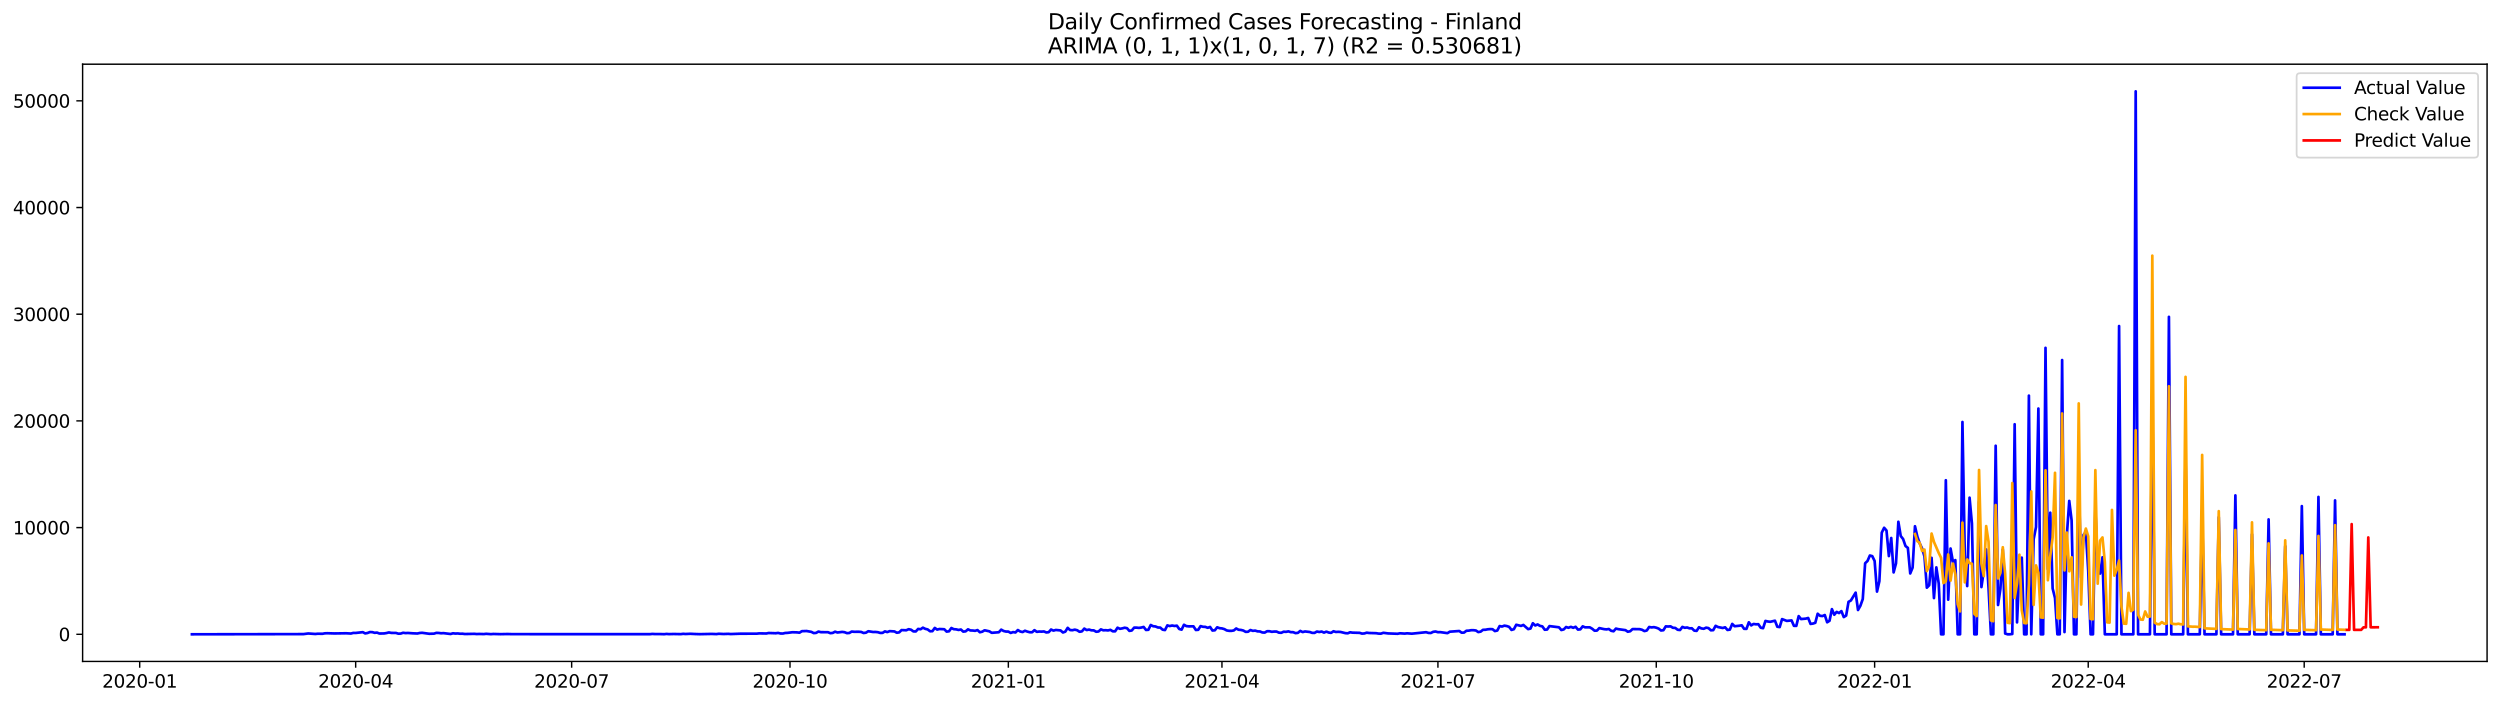 <?xml version="1.0" encoding="utf-8" standalone="no"?>
<!DOCTYPE svg PUBLIC "-//W3C//DTD SVG 1.1//EN"
  "http://www.w3.org/Graphics/SVG/1.1/DTD/svg11.dtd">
<svg xmlns:xlink="http://www.w3.org/1999/xlink" width="1392.412pt" height="392.274pt" viewBox="0 0 1392.412 392.274" xmlns="http://www.w3.org/2000/svg" version="1.1">
 <defs>
  <style type="text/css">*{stroke-linejoin: round; stroke-linecap: butt}</style>
 </defs>
 <g id="figure_1">
  <g id="patch_1">
   <path d="M 0 392.274 
L 1392.412 392.274 
L 1392.412 0 
L 0 0 
z
" style="fill: #ffffff"/>
  </g>
  <g id="axes_1">
   <g id="patch_2">
    <path d="M 46.013 368.396 
L 1385.213 368.396 
L 1385.213 35.755 
L 46.013 35.755 
z
" style="fill: #ffffff"/>
   </g>
   <g id="matplotlib.axis_1">
    <g id="xtick_1">
     <g id="line2d_1">
      <defs>
       <path id="mdef6c8fc03" d="M 0 0 
L 0 3.5 
" style="stroke: #000000; stroke-width: 0.8"/>
      </defs>
      <g>
       <use xlink:href="#mdef6c8fc03" x="77.804" y="368.396" style="stroke: #000000; stroke-width: 0.8"/>
      </g>
     </g>
     <g id="text_1">
      <!-- 2020-01 -->
      <g transform="translate(56.912 382.994)scale(0.1 -0.1)">
       <defs>
        <path id="DejaVuSans-32" d="M 1228 531 
L 3431 531 
L 3431 0 
L 469 0 
L 469 531 
Q 828 903 1448 1529 
Q 2069 2156 2228 2338 
Q 2531 2678 2651 2914 
Q 2772 3150 2772 3378 
Q 2772 3750 2511 3984 
Q 2250 4219 1831 4219 
Q 1534 4219 1204 4116 
Q 875 4013 500 3803 
L 500 4441 
Q 881 4594 1212 4672 
Q 1544 4750 1819 4750 
Q 2544 4750 2975 4387 
Q 3406 4025 3406 3419 
Q 3406 3131 3298 2873 
Q 3191 2616 2906 2266 
Q 2828 2175 2409 1742 
Q 1991 1309 1228 531 
z
" transform="scale(0.016)"/>
        <path id="DejaVuSans-30" d="M 2034 4250 
Q 1547 4250 1301 3770 
Q 1056 3291 1056 2328 
Q 1056 1369 1301 889 
Q 1547 409 2034 409 
Q 2525 409 2770 889 
Q 3016 1369 3016 2328 
Q 3016 3291 2770 3770 
Q 2525 4250 2034 4250 
z
M 2034 4750 
Q 2819 4750 3233 4129 
Q 3647 3509 3647 2328 
Q 3647 1150 3233 529 
Q 2819 -91 2034 -91 
Q 1250 -91 836 529 
Q 422 1150 422 2328 
Q 422 3509 836 4129 
Q 1250 4750 2034 4750 
z
" transform="scale(0.016)"/>
        <path id="DejaVuSans-2d" d="M 313 2009 
L 1997 2009 
L 1997 1497 
L 313 1497 
L 313 2009 
z
" transform="scale(0.016)"/>
        <path id="DejaVuSans-31" d="M 794 531 
L 1825 531 
L 1825 4091 
L 703 3866 
L 703 4441 
L 1819 4666 
L 2450 4666 
L 2450 531 
L 3481 531 
L 3481 0 
L 794 0 
L 794 531 
z
" transform="scale(0.016)"/>
       </defs>
       <use xlink:href="#DejaVuSans-32"/>
       <use xlink:href="#DejaVuSans-30" x="63.623"/>
       <use xlink:href="#DejaVuSans-32" x="127.246"/>
       <use xlink:href="#DejaVuSans-30" x="190.869"/>
       <use xlink:href="#DejaVuSans-2d" x="254.492"/>
       <use xlink:href="#DejaVuSans-30" x="290.576"/>
       <use xlink:href="#DejaVuSans-31" x="354.199"/>
      </g>
     </g>
    </g>
    <g id="xtick_2">
     <g id="line2d_2">
      <g>
       <use xlink:href="#mdef6c8fc03" x="198.095" y="368.396" style="stroke: #000000; stroke-width: 0.8"/>
      </g>
     </g>
     <g id="text_2">
      <!-- 2020-04 -->
      <g transform="translate(177.204 382.994)scale(0.1 -0.1)">
       <defs>
        <path id="DejaVuSans-34" d="M 2419 4116 
L 825 1625 
L 2419 1625 
L 2419 4116 
z
M 2253 4666 
L 3047 4666 
L 3047 1625 
L 3713 1625 
L 3713 1100 
L 3047 1100 
L 3047 0 
L 2419 0 
L 2419 1100 
L 313 1100 
L 313 1709 
L 2253 4666 
z
" transform="scale(0.016)"/>
       </defs>
       <use xlink:href="#DejaVuSans-32"/>
       <use xlink:href="#DejaVuSans-30" x="63.623"/>
       <use xlink:href="#DejaVuSans-32" x="127.246"/>
       <use xlink:href="#DejaVuSans-30" x="190.869"/>
       <use xlink:href="#DejaVuSans-2d" x="254.492"/>
       <use xlink:href="#DejaVuSans-30" x="290.576"/>
       <use xlink:href="#DejaVuSans-34" x="354.199"/>
      </g>
     </g>
    </g>
    <g id="xtick_3">
     <g id="line2d_3">
      <g>
       <use xlink:href="#mdef6c8fc03" x="318.387" y="368.396" style="stroke: #000000; stroke-width: 0.8"/>
      </g>
     </g>
     <g id="text_3">
      <!-- 2020-07 -->
      <g transform="translate(297.495 382.994)scale(0.1 -0.1)">
       <defs>
        <path id="DejaVuSans-37" d="M 525 4666 
L 3525 4666 
L 3525 4397 
L 1831 0 
L 1172 0 
L 2766 4134 
L 525 4134 
L 525 4666 
z
" transform="scale(0.016)"/>
       </defs>
       <use xlink:href="#DejaVuSans-32"/>
       <use xlink:href="#DejaVuSans-30" x="63.623"/>
       <use xlink:href="#DejaVuSans-32" x="127.246"/>
       <use xlink:href="#DejaVuSans-30" x="190.869"/>
       <use xlink:href="#DejaVuSans-2d" x="254.492"/>
       <use xlink:href="#DejaVuSans-30" x="290.576"/>
       <use xlink:href="#DejaVuSans-37" x="354.199"/>
      </g>
     </g>
    </g>
    <g id="xtick_4">
     <g id="line2d_4">
      <g>
       <use xlink:href="#mdef6c8fc03" x="440" y="368.396" style="stroke: #000000; stroke-width: 0.8"/>
      </g>
     </g>
     <g id="text_4">
      <!-- 2020-10 -->
      <g transform="translate(419.108 382.994)scale(0.1 -0.1)">
       <use xlink:href="#DejaVuSans-32"/>
       <use xlink:href="#DejaVuSans-30" x="63.623"/>
       <use xlink:href="#DejaVuSans-32" x="127.246"/>
       <use xlink:href="#DejaVuSans-30" x="190.869"/>
       <use xlink:href="#DejaVuSans-2d" x="254.492"/>
       <use xlink:href="#DejaVuSans-31" x="290.576"/>
       <use xlink:href="#DejaVuSans-30" x="354.199"/>
      </g>
     </g>
    </g>
    <g id="xtick_5">
     <g id="line2d_5">
      <g>
       <use xlink:href="#mdef6c8fc03" x="561.613" y="368.396" style="stroke: #000000; stroke-width: 0.8"/>
      </g>
     </g>
     <g id="text_5">
      <!-- 2021-01 -->
      <g transform="translate(540.722 382.994)scale(0.1 -0.1)">
       <use xlink:href="#DejaVuSans-32"/>
       <use xlink:href="#DejaVuSans-30" x="63.623"/>
       <use xlink:href="#DejaVuSans-32" x="127.246"/>
       <use xlink:href="#DejaVuSans-31" x="190.869"/>
       <use xlink:href="#DejaVuSans-2d" x="254.492"/>
       <use xlink:href="#DejaVuSans-30" x="290.576"/>
       <use xlink:href="#DejaVuSans-31" x="354.199"/>
      </g>
     </g>
    </g>
    <g id="xtick_6">
     <g id="line2d_6">
      <g>
       <use xlink:href="#mdef6c8fc03" x="680.583" y="368.396" style="stroke: #000000; stroke-width: 0.8"/>
      </g>
     </g>
     <g id="text_6">
      <!-- 2021-04 -->
      <g transform="translate(659.691 382.994)scale(0.1 -0.1)">
       <use xlink:href="#DejaVuSans-32"/>
       <use xlink:href="#DejaVuSans-30" x="63.623"/>
       <use xlink:href="#DejaVuSans-32" x="127.246"/>
       <use xlink:href="#DejaVuSans-31" x="190.869"/>
       <use xlink:href="#DejaVuSans-2d" x="254.492"/>
       <use xlink:href="#DejaVuSans-30" x="290.576"/>
       <use xlink:href="#DejaVuSans-34" x="354.199"/>
      </g>
     </g>
    </g>
    <g id="xtick_7">
     <g id="line2d_7">
      <g>
       <use xlink:href="#mdef6c8fc03" x="800.874" y="368.396" style="stroke: #000000; stroke-width: 0.8"/>
      </g>
     </g>
     <g id="text_7">
      <!-- 2021-07 -->
      <g transform="translate(779.983 382.994)scale(0.1 -0.1)">
       <use xlink:href="#DejaVuSans-32"/>
       <use xlink:href="#DejaVuSans-30" x="63.623"/>
       <use xlink:href="#DejaVuSans-32" x="127.246"/>
       <use xlink:href="#DejaVuSans-31" x="190.869"/>
       <use xlink:href="#DejaVuSans-2d" x="254.492"/>
       <use xlink:href="#DejaVuSans-30" x="290.576"/>
       <use xlink:href="#DejaVuSans-37" x="354.199"/>
      </g>
     </g>
    </g>
    <g id="xtick_8">
     <g id="line2d_8">
      <g>
       <use xlink:href="#mdef6c8fc03" x="922.487" y="368.396" style="stroke: #000000; stroke-width: 0.8"/>
      </g>
     </g>
     <g id="text_8">
      <!-- 2021-10 -->
      <g transform="translate(901.596 382.994)scale(0.1 -0.1)">
       <use xlink:href="#DejaVuSans-32"/>
       <use xlink:href="#DejaVuSans-30" x="63.623"/>
       <use xlink:href="#DejaVuSans-32" x="127.246"/>
       <use xlink:href="#DejaVuSans-31" x="190.869"/>
       <use xlink:href="#DejaVuSans-2d" x="254.492"/>
       <use xlink:href="#DejaVuSans-31" x="290.576"/>
       <use xlink:href="#DejaVuSans-30" x="354.199"/>
      </g>
     </g>
    </g>
    <g id="xtick_9">
     <g id="line2d_9">
      <g>
       <use xlink:href="#mdef6c8fc03" x="1044.101" y="368.396" style="stroke: #000000; stroke-width: 0.8"/>
      </g>
     </g>
     <g id="text_9">
      <!-- 2022-01 -->
      <g transform="translate(1023.209 382.994)scale(0.1 -0.1)">
       <use xlink:href="#DejaVuSans-32"/>
       <use xlink:href="#DejaVuSans-30" x="63.623"/>
       <use xlink:href="#DejaVuSans-32" x="127.246"/>
       <use xlink:href="#DejaVuSans-32" x="190.869"/>
       <use xlink:href="#DejaVuSans-2d" x="254.492"/>
       <use xlink:href="#DejaVuSans-30" x="290.576"/>
       <use xlink:href="#DejaVuSans-31" x="354.199"/>
      </g>
     </g>
    </g>
    <g id="xtick_10">
     <g id="line2d_10">
      <g>
       <use xlink:href="#mdef6c8fc03" x="1163.07" y="368.396" style="stroke: #000000; stroke-width: 0.8"/>
      </g>
     </g>
     <g id="text_10">
      <!-- 2022-04 -->
      <g transform="translate(1142.179 382.994)scale(0.1 -0.1)">
       <use xlink:href="#DejaVuSans-32"/>
       <use xlink:href="#DejaVuSans-30" x="63.623"/>
       <use xlink:href="#DejaVuSans-32" x="127.246"/>
       <use xlink:href="#DejaVuSans-32" x="190.869"/>
       <use xlink:href="#DejaVuSans-2d" x="254.492"/>
       <use xlink:href="#DejaVuSans-30" x="290.576"/>
       <use xlink:href="#DejaVuSans-34" x="354.199"/>
      </g>
     </g>
    </g>
    <g id="xtick_11">
     <g id="line2d_11">
      <g>
       <use xlink:href="#mdef6c8fc03" x="1283.361" y="368.396" style="stroke: #000000; stroke-width: 0.8"/>
      </g>
     </g>
     <g id="text_11">
      <!-- 2022-07 -->
      <g transform="translate(1262.47 382.994)scale(0.1 -0.1)">
       <use xlink:href="#DejaVuSans-32"/>
       <use xlink:href="#DejaVuSans-30" x="63.623"/>
       <use xlink:href="#DejaVuSans-32" x="127.246"/>
       <use xlink:href="#DejaVuSans-32" x="190.869"/>
       <use xlink:href="#DejaVuSans-2d" x="254.492"/>
       <use xlink:href="#DejaVuSans-30" x="290.576"/>
       <use xlink:href="#DejaVuSans-37" x="354.199"/>
      </g>
     </g>
    </g>
   </g>
   <g id="matplotlib.axis_2">
    <g id="ytick_1">
     <g id="line2d_12">
      <defs>
       <path id="md11fef0bc2" d="M 0 0 
L -3.5 0 
" style="stroke: #000000; stroke-width: 0.8"/>
      </defs>
      <g>
       <use xlink:href="#md11fef0bc2" x="46.013" y="353.276" style="stroke: #000000; stroke-width: 0.8"/>
      </g>
     </g>
     <g id="text_12">
      <!-- 0 -->
      <g transform="translate(32.65 357.075)scale(0.1 -0.1)">
       <use xlink:href="#DejaVuSans-30"/>
      </g>
     </g>
    </g>
    <g id="ytick_2">
     <g id="line2d_13">
      <g>
       <use xlink:href="#md11fef0bc2" x="46.013" y="293.852" style="stroke: #000000; stroke-width: 0.8"/>
      </g>
     </g>
     <g id="text_13">
      <!-- 10000 -->
      <g transform="translate(7.2 297.651)scale(0.1 -0.1)">
       <use xlink:href="#DejaVuSans-31"/>
       <use xlink:href="#DejaVuSans-30" x="63.623"/>
       <use xlink:href="#DejaVuSans-30" x="127.246"/>
       <use xlink:href="#DejaVuSans-30" x="190.869"/>
       <use xlink:href="#DejaVuSans-30" x="254.492"/>
      </g>
     </g>
    </g>
    <g id="ytick_3">
     <g id="line2d_14">
      <g>
       <use xlink:href="#md11fef0bc2" x="46.013" y="234.429" style="stroke: #000000; stroke-width: 0.8"/>
      </g>
     </g>
     <g id="text_14">
      <!-- 20000 -->
      <g transform="translate(7.2 238.228)scale(0.1 -0.1)">
       <use xlink:href="#DejaVuSans-32"/>
       <use xlink:href="#DejaVuSans-30" x="63.623"/>
       <use xlink:href="#DejaVuSans-30" x="127.246"/>
       <use xlink:href="#DejaVuSans-30" x="190.869"/>
       <use xlink:href="#DejaVuSans-30" x="254.492"/>
      </g>
     </g>
    </g>
    <g id="ytick_4">
     <g id="line2d_15">
      <g>
       <use xlink:href="#md11fef0bc2" x="46.013" y="175.005" style="stroke: #000000; stroke-width: 0.8"/>
      </g>
     </g>
     <g id="text_15">
      <!-- 30000 -->
      <g transform="translate(7.2 178.804)scale(0.1 -0.1)">
       <defs>
        <path id="DejaVuSans-33" d="M 2597 2516 
Q 3050 2419 3304 2112 
Q 3559 1806 3559 1356 
Q 3559 666 3084 287 
Q 2609 -91 1734 -91 
Q 1441 -91 1130 -33 
Q 819 25 488 141 
L 488 750 
Q 750 597 1062 519 
Q 1375 441 1716 441 
Q 2309 441 2620 675 
Q 2931 909 2931 1356 
Q 2931 1769 2642 2001 
Q 2353 2234 1838 2234 
L 1294 2234 
L 1294 2753 
L 1863 2753 
Q 2328 2753 2575 2939 
Q 2822 3125 2822 3475 
Q 2822 3834 2567 4026 
Q 2313 4219 1838 4219 
Q 1578 4219 1281 4162 
Q 984 4106 628 3988 
L 628 4550 
Q 988 4650 1302 4700 
Q 1616 4750 1894 4750 
Q 2613 4750 3031 4423 
Q 3450 4097 3450 3541 
Q 3450 3153 3228 2886 
Q 3006 2619 2597 2516 
z
" transform="scale(0.016)"/>
       </defs>
       <use xlink:href="#DejaVuSans-33"/>
       <use xlink:href="#DejaVuSans-30" x="63.623"/>
       <use xlink:href="#DejaVuSans-30" x="127.246"/>
       <use xlink:href="#DejaVuSans-30" x="190.869"/>
       <use xlink:href="#DejaVuSans-30" x="254.492"/>
      </g>
     </g>
    </g>
    <g id="ytick_5">
     <g id="line2d_16">
      <g>
       <use xlink:href="#md11fef0bc2" x="46.013" y="115.582" style="stroke: #000000; stroke-width: 0.8"/>
      </g>
     </g>
     <g id="text_16">
      <!-- 40000 -->
      <g transform="translate(7.2 119.381)scale(0.1 -0.1)">
       <use xlink:href="#DejaVuSans-34"/>
       <use xlink:href="#DejaVuSans-30" x="63.623"/>
       <use xlink:href="#DejaVuSans-30" x="127.246"/>
       <use xlink:href="#DejaVuSans-30" x="190.869"/>
       <use xlink:href="#DejaVuSans-30" x="254.492"/>
      </g>
     </g>
    </g>
    <g id="ytick_6">
     <g id="line2d_17">
      <g>
       <use xlink:href="#md11fef0bc2" x="46.013" y="56.158" style="stroke: #000000; stroke-width: 0.8"/>
      </g>
     </g>
     <g id="text_17">
      <!-- 50000 -->
      <g transform="translate(7.2 59.957)scale(0.1 -0.1)">
       <defs>
        <path id="DejaVuSans-35" d="M 691 4666 
L 3169 4666 
L 3169 4134 
L 1269 4134 
L 1269 2991 
Q 1406 3038 1543 3061 
Q 1681 3084 1819 3084 
Q 2600 3084 3056 2656 
Q 3513 2228 3513 1497 
Q 3513 744 3044 326 
Q 2575 -91 1722 -91 
Q 1428 -91 1123 -41 
Q 819 9 494 109 
L 494 744 
Q 775 591 1075 516 
Q 1375 441 1709 441 
Q 2250 441 2565 725 
Q 2881 1009 2881 1497 
Q 2881 1984 2565 2268 
Q 2250 2553 1709 2553 
Q 1456 2553 1204 2497 
Q 953 2441 691 2322 
L 691 4666 
z
" transform="scale(0.016)"/>
       </defs>
       <use xlink:href="#DejaVuSans-35"/>
       <use xlink:href="#DejaVuSans-30" x="63.623"/>
       <use xlink:href="#DejaVuSans-30" x="127.246"/>
       <use xlink:href="#DejaVuSans-30" x="190.869"/>
       <use xlink:href="#DejaVuSans-30" x="254.492"/>
      </g>
     </g>
    </g>
   </g>
   <g id="line2d_18">
    <path d="M 106.885 353.276 
L 169.014 353.174 
L 171.658 352.824 
L 175.623 353.103 
L 176.945 352.961 
L 179.589 352.996 
L 180.911 352.741 
L 182.233 352.687 
L 186.198 352.812 
L 192.808 352.711 
L 195.451 352.86 
L 196.773 352.509 
L 198.095 352.533 
L 202.061 352.093 
L 203.383 352.794 
L 204.705 352.551 
L 206.026 352.034 
L 207.348 352.087 
L 208.67 352.455 
L 209.992 352.337 
L 211.314 352.854 
L 213.958 352.8 
L 215.28 352.58 
L 216.602 352.236 
L 217.923 352.503 
L 220.567 352.533 
L 221.889 352.943 
L 223.211 352.877 
L 224.533 352.426 
L 225.855 352.61 
L 227.177 352.539 
L 229.82 352.729 
L 232.464 352.842 
L 233.786 352.545 
L 235.108 352.45 
L 239.074 352.99 
L 241.717 352.913 
L 243.039 352.485 
L 244.361 352.533 
L 245.683 352.711 
L 247.005 352.634 
L 250.971 353.109 
L 252.292 352.729 
L 253.614 352.877 
L 254.936 352.812 
L 256.258 352.978 
L 257.58 352.949 
L 258.902 353.127 
L 264.189 353.02 
L 265.511 353.145 
L 266.833 353.085 
L 269.477 353.157 
L 270.799 353.008 
L 273.443 353.204 
L 274.764 353.097 
L 278.73 353.204 
L 282.696 353.127 
L 285.339 353.198 
L 362.009 353.216 
L 363.331 353.068 
L 364.652 353.145 
L 367.296 353.145 
L 369.94 353.222 
L 371.262 353.068 
L 372.584 353.186 
L 375.228 353.115 
L 379.193 353.192 
L 380.515 353.02 
L 381.837 353.115 
L 384.481 352.996 
L 387.124 353.127 
L 389.768 353.21 
L 396.378 353.068 
L 399.021 353.169 
L 400.343 352.99 
L 402.987 353.121 
L 405.631 353.026 
L 406.953 353.145 
L 412.24 352.949 
L 421.493 352.931 
L 422.815 352.77 
L 426.781 352.836 
L 428.103 352.562 
L 432.069 352.693 
L 433.39 352.515 
L 434.712 352.836 
L 436.034 352.854 
L 437.356 352.539 
L 438.678 352.479 
L 441.322 352.141 
L 443.965 352.218 
L 445.287 352.396 
L 446.609 351.546 
L 449.253 351.457 
L 451.897 351.933 
L 453.219 352.616 
L 454.541 352.491 
L 455.862 351.754 
L 457.184 352.093 
L 461.15 352.117 
L 462.472 352.657 
L 463.794 352.509 
L 465.116 351.832 
L 466.437 352.283 
L 469.081 351.95 
L 470.403 352.123 
L 471.725 352.64 
L 473.047 352.539 
L 474.369 351.76 
L 475.691 351.885 
L 478.334 351.873 
L 479.656 351.968 
L 480.978 352.556 
L 482.3 352.378 
L 483.622 351.57 
L 486.266 352.004 
L 487.588 351.98 
L 488.91 352.111 
L 490.231 352.515 
L 491.553 352.491 
L 492.875 351.653 
L 494.197 352.051 
L 495.519 351.523 
L 498.163 351.683 
L 499.485 352.414 
L 500.806 352.206 
L 502.128 350.94 
L 504.772 351.035 
L 506.094 350.435 
L 507.416 350.732 
L 508.738 351.671 
L 510.06 351.689 
L 511.382 350.281 
L 512.703 350.477 
L 514.025 349.597 
L 515.347 350.245 
L 516.669 350.566 
L 517.991 351.588 
L 519.313 351.534 
L 520.635 349.734 
L 521.957 350.661 
L 523.278 350.334 
L 525.922 350.465 
L 527.244 351.79 
L 528.566 351.594 
L 529.888 349.787 
L 531.21 350.435 
L 532.532 350.53 
L 533.854 350.857 
L 535.175 350.619 
L 536.497 351.796 
L 537.819 351.635 
L 539.141 350.524 
L 540.463 351.136 
L 541.785 351.184 
L 543.107 351.344 
L 544.429 350.934 
L 545.75 352.141 
L 547.072 351.826 
L 548.394 351.047 
L 551.038 351.629 
L 552.36 352.455 
L 556.326 352.141 
L 557.647 350.691 
L 558.969 351.445 
L 560.291 351.76 
L 561.613 351.766 
L 562.935 352.515 
L 564.257 352.057 
L 565.579 352.271 
L 566.901 350.916 
L 568.223 351.719 
L 569.544 352.039 
L 570.866 351.303 
L 572.188 351.778 
L 573.51 352.129 
L 574.832 352.158 
L 576.154 350.982 
L 577.476 351.915 
L 578.798 351.742 
L 580.119 351.802 
L 581.441 351.695 
L 582.763 352.259 
L 584.085 352.099 
L 585.407 350.619 
L 586.729 351.243 
L 588.051 350.863 
L 590.695 351.13 
L 592.016 352.277 
L 593.338 351.808 
L 594.66 349.68 
L 595.982 350.916 
L 597.304 351.006 
L 598.626 350.691 
L 599.948 351.023 
L 601.27 351.885 
L 602.591 351.647 
L 603.913 350.108 
L 605.235 350.922 
L 606.557 350.655 
L 607.879 351.065 
L 609.201 351.101 
L 610.523 351.867 
L 611.845 351.707 
L 613.167 350.536 
L 614.488 351.059 
L 615.81 351 
L 617.132 351.13 
L 618.454 350.798 
L 619.776 351.618 
L 621.098 351.606 
L 622.42 349.609 
L 623.742 350.227 
L 625.063 349.989 
L 626.385 349.627 
L 627.707 349.876 
L 629.029 351.386 
L 630.351 351.166 
L 631.673 349.573 
L 632.995 349.562 
L 634.317 349.716 
L 635.639 349.538 
L 636.96 349.187 
L 638.282 350.869 
L 639.604 350.768 
L 640.926 348.1 
L 642.248 348.783 
L 643.57 348.92 
L 644.892 349.484 
L 646.214 349.532 
L 647.536 350.702 
L 648.857 350.922 
L 650.179 348.32 
L 651.501 348.694 
L 652.823 348.391 
L 654.145 348.64 
L 655.467 348.474 
L 656.789 350.334 
L 658.111 350.691 
L 659.432 347.975 
L 660.754 348.718 
L 662.076 348.86 
L 664.72 348.848 
L 666.042 350.875 
L 667.364 350.78 
L 668.686 348.712 
L 670.008 349.098 
L 671.329 349.146 
L 672.651 349.674 
L 673.973 349.187 
L 675.295 351.184 
L 676.617 351.047 
L 677.939 349.383 
L 679.261 349.876 
L 680.583 350.007 
L 681.904 350.388 
L 683.226 351.13 
L 684.548 351.35 
L 685.87 351.362 
L 687.192 351.136 
L 688.514 350.043 
L 689.836 350.744 
L 691.158 350.857 
L 692.48 351.184 
L 693.801 351.927 
L 695.123 351.849 
L 696.445 350.905 
L 697.767 351.356 
L 699.089 351.231 
L 700.411 351.647 
L 701.733 351.701 
L 703.055 352.253 
L 704.376 352.348 
L 705.698 351.576 
L 707.02 351.576 
L 708.342 351.891 
L 709.664 351.754 
L 710.986 351.76 
L 712.308 352.36 
L 713.63 352.444 
L 714.952 351.837 
L 716.273 351.915 
L 717.595 351.647 
L 718.917 352.081 
L 720.239 352.105 
L 721.561 352.628 
L 722.883 352.473 
L 724.205 351.398 
L 725.527 352.051 
L 726.849 351.701 
L 729.492 352.004 
L 730.814 352.479 
L 732.136 352.503 
L 733.458 351.748 
L 734.78 351.998 
L 736.102 351.754 
L 737.424 352.343 
L 738.745 351.796 
L 740.067 352.301 
L 741.389 352.479 
L 742.711 351.588 
L 744.033 351.986 
L 745.355 351.903 
L 746.677 351.986 
L 749.321 352.634 
L 750.642 352.723 
L 751.964 352.158 
L 753.286 352.366 
L 757.252 352.473 
L 758.574 352.895 
L 759.896 352.806 
L 761.217 352.378 
L 762.539 352.556 
L 766.505 352.669 
L 767.827 352.895 
L 769.149 352.919 
L 770.471 352.45 
L 773.114 352.794 
L 778.402 352.99 
L 779.724 352.723 
L 782.368 352.895 
L 783.689 352.735 
L 786.333 352.937 
L 794.265 352.117 
L 795.586 352.497 
L 796.908 352.568 
L 798.23 351.909 
L 799.552 351.725 
L 800.874 352.111 
L 802.196 352.075 
L 806.162 352.634 
L 807.483 351.832 
L 812.771 351.445 
L 814.093 352.39 
L 815.415 352.325 
L 816.737 351.315 
L 818.058 351.243 
L 819.38 351.006 
L 820.702 351.006 
L 822.024 351.166 
L 823.346 352.051 
L 824.668 351.796 
L 825.99 350.78 
L 827.312 350.756 
L 828.634 350.494 
L 829.955 350.382 
L 831.277 350.435 
L 832.599 351.487 
L 833.921 351.19 
L 835.243 348.7 
L 836.565 348.967 
L 837.887 348.462 
L 839.209 348.688 
L 840.53 349.14 
L 841.852 350.851 
L 843.174 350.441 
L 844.496 347.969 
L 847.14 348.617 
L 848.462 348.07 
L 851.106 350.393 
L 852.427 350.084 
L 853.749 347.119 
L 855.071 348.367 
L 856.393 347.791 
L 857.715 348.587 
L 859.037 348.878 
L 860.359 350.744 
L 861.681 350.631 
L 863.002 348.712 
L 868.29 349.383 
L 869.612 350.91 
L 870.934 350.566 
L 872.256 349.223 
L 873.578 349.657 
L 874.899 349.122 
L 876.221 349.651 
L 877.543 349.092 
L 878.865 350.667 
L 880.187 350.518 
L 881.509 348.854 
L 882.831 349.413 
L 885.475 349.413 
L 886.796 350.185 
L 888.118 351.279 
L 889.44 351.219 
L 890.762 349.823 
L 893.406 350.411 
L 894.728 350.548 
L 896.05 350.328 
L 897.371 351.32 
L 898.693 351.594 
L 900.015 350.108 
L 901.337 350.423 
L 905.303 350.964 
L 906.625 351.849 
L 907.947 351.582 
L 909.268 350.37 
L 913.234 350.423 
L 914.556 350.756 
L 915.878 351.499 
L 917.2 351.166 
L 918.522 349.211 
L 919.843 349.455 
L 921.165 349.3 
L 922.487 349.603 
L 923.809 350.12 
L 925.131 351.166 
L 926.453 351 
L 927.775 348.86 
L 929.097 348.944 
L 930.419 348.843 
L 931.74 349.645 
L 933.062 349.734 
L 934.384 350.75 
L 935.706 350.905 
L 937.028 349.169 
L 938.35 349.651 
L 939.672 349.484 
L 940.994 349.96 
L 942.315 349.936 
L 943.637 351.231 
L 944.959 351.38 
L 946.281 349.348 
L 947.603 350.007 
L 948.925 350.209 
L 950.247 349.573 
L 951.569 349.829 
L 952.891 351.053 
L 954.212 350.964 
L 955.534 348.563 
L 956.856 349.235 
L 959.5 349.77 
L 960.822 349.383 
L 962.144 350.869 
L 963.466 350.667 
L 964.788 347.494 
L 966.109 348.789 
L 968.753 348.51 
L 970.075 348.272 
L 971.397 350.221 
L 972.719 350.257 
L 974.041 346.608 
L 975.363 348.326 
L 976.684 347.523 
L 978.006 347.725 
L 979.328 347.654 
L 980.65 349.603 
L 981.972 349.882 
L 983.294 345.836 
L 984.616 346.151 
L 985.938 346.323 
L 988.581 345.705 
L 989.903 349.068 
L 991.225 349.264 
L 992.547 344.825 
L 995.191 345.818 
L 997.835 345.55 
L 999.156 348.557 
L 1000.478 348.581 
L 1001.8 343.162 
L 1003.122 344.796 
L 1005.766 344.552 
L 1007.088 344.19 
L 1008.41 347.5 
L 1009.732 347.315 
L 1011.053 346.876 
L 1012.375 341.836 
L 1013.697 342.977 
L 1015.019 343.126 
L 1016.341 342.561 
L 1017.663 346.596 
L 1018.985 345.735 
L 1020.307 339.275 
L 1021.628 342.383 
L 1022.95 340.803 
L 1024.272 341.45 
L 1025.594 340.369 
L 1026.916 343.685 
L 1028.238 342.853 
L 1029.56 335.211 
L 1030.882 334.444 
L 1033.525 330.077 
L 1034.847 339.757 
L 1036.169 337.392 
L 1037.491 333.666 
L 1038.813 313.711 
L 1040.135 312.434 
L 1041.457 309.391 
L 1042.779 309.748 
L 1044.101 312.446 
L 1045.422 329.494 
L 1046.744 323.7 
L 1048.066 296.675 
L 1049.388 293.947 
L 1050.71 295.474 
L 1052.032 309.712 
L 1053.354 299.652 
L 1054.676 318.81 
L 1055.997 313.812 
L 1057.319 290.602 
L 1058.641 298.535 
L 1059.963 300.222 
L 1061.285 304.103 
L 1062.607 305.16 
L 1063.929 319.392 
L 1065.251 316.136 
L 1066.573 293.097 
L 1067.894 298.82 
L 1069.216 302.694 
L 1070.538 305.452 
L 1071.86 309.92 
L 1073.182 327.319 
L 1074.504 325.964 
L 1075.826 310.681 
L 1077.148 333.113 
L 1078.469 316.011 
L 1079.791 324.954 
L 1081.113 353.276 
L 1082.435 353.276 
L 1083.757 267.474 
L 1085.079 333.999 
L 1086.401 305.511 
L 1087.723 312.939 
L 1089.045 311.964 
L 1090.366 353.276 
L 1091.688 353.276 
L 1093.01 235.035 
L 1094.332 308.874 
L 1095.654 326.416 
L 1096.976 277.184 
L 1098.298 291.558 
L 1099.62 353.276 
L 1100.941 353.276 
L 1102.263 279.531 
L 1103.585 326.975 
L 1104.907 317.883 
L 1106.229 306.016 
L 1107.551 327.557 
L 1108.873 353.276 
L 1110.195 353.276 
L 1111.517 248.268 
L 1112.838 336.958 
L 1114.16 327.937 
L 1115.482 306.147 
L 1116.804 352.854 
L 1118.126 353.276 
L 1119.448 353.276 
L 1120.77 353.109 
L 1122.092 236.294 
L 1123.414 346.644 
L 1124.735 317.449 
L 1126.057 310.58 
L 1127.379 353.276 
L 1128.701 353.276 
L 1130.023 220.351 
L 1131.345 353.276 
L 1132.667 300.329 
L 1133.989 293.549 
L 1135.31 227.541 
L 1136.632 353.276 
L 1137.954 353.276 
L 1139.276 193.735 
L 1140.598 316.968 
L 1141.92 285.551 
L 1143.242 327.753 
L 1144.564 333.072 
L 1145.886 353.276 
L 1147.207 353.276 
L 1148.529 200.528 
L 1149.851 352.045 
L 1151.173 297.94 
L 1152.495 278.984 
L 1153.817 289.841 
L 1155.139 353.276 
L 1156.461 353.276 
L 1157.782 265.543 
L 1159.104 321.555 
L 1160.426 297.893 
L 1161.748 296.58 
L 1163.07 317.919 
L 1164.392 353.276 
L 1165.714 353.276 
L 1167.036 283.691 
L 1168.358 314.947 
L 1169.679 319.464 
L 1171.001 310.396 
L 1172.323 353.276 
L 1178.933 353.276 
L 1180.254 181.595 
L 1181.576 353.276 
L 1188.186 353.276 
L 1189.508 50.876 
L 1190.83 353.276 
L 1197.439 353.276 
L 1198.761 219.329 
L 1200.083 353.276 
L 1206.692 353.276 
L 1208.014 176.467 
L 1209.336 353.276 
L 1215.945 353.276 
L 1217.267 252.416 
L 1218.589 353.276 
L 1225.199 353.276 
L 1226.52 285.028 
L 1227.842 353.276 
L 1234.452 353.276 
L 1235.774 288.1 
L 1237.095 353.276 
L 1243.705 353.276 
L 1245.027 275.918 
L 1246.349 353.276 
L 1252.958 353.276 
L 1254.28 297.643 
L 1255.602 353.276 
L 1262.211 353.276 
L 1263.533 289.282 
L 1264.855 353.276 
L 1271.464 353.276 
L 1272.786 304.221 
L 1274.108 353.276 
L 1280.718 353.276 
L 1282.04 281.89 
L 1283.361 353.276 
L 1289.971 353.276 
L 1291.293 276.768 
L 1292.615 353.276 
L 1299.224 353.276 
L 1300.546 278.705 
L 1301.868 353.276 
L 1305.833 353.276 
L 1305.833 353.276 
" clip-path="url(#p3436414f87)" style="fill: none; stroke: #0000ff; stroke-width: 1.5; stroke-linecap: square"/>
   </g>
   <g id="line2d_19">
    <path d="M 1066.573 297.426 
L 1067.894 301.402 
L 1069.216 302.396 
L 1070.538 306.872 
L 1071.86 306.086 
L 1073.182 318.091 
L 1074.504 315.307 
L 1075.826 297.164 
L 1077.148 301.829 
L 1079.791 307.978 
L 1081.113 310.663 
L 1082.435 324.768 
L 1083.757 323.727 
L 1085.079 308.796 
L 1086.401 323.375 
L 1087.723 313.901 
L 1089.045 319.789 
L 1090.366 336.539 
L 1091.688 340.524 
L 1093.01 291.083 
L 1094.332 324.357 
L 1095.654 311.587 
L 1096.976 313.621 
L 1098.298 313.978 
L 1099.62 341.911 
L 1100.941 343.14 
L 1102.263 261.767 
L 1103.585 313.97 
L 1104.907 320.852 
L 1106.229 293.016 
L 1107.551 301.812 
L 1108.873 345.559 
L 1110.195 345.985 
L 1111.517 281.306 
L 1112.838 322.19 
L 1114.16 319.086 
L 1115.482 304.785 
L 1116.804 319.53 
L 1118.126 346.864 
L 1119.448 347.063 
L 1120.77 269.037 
L 1122.092 333.031 
L 1123.414 325.03 
L 1124.735 308.951 
L 1126.057 339.982 
L 1127.379 347.007 
L 1128.701 347.148 
L 1130.023 325.621 
L 1131.345 273.713 
L 1132.667 336.913 
L 1133.989 314.891 
L 1135.31 319.042 
L 1136.632 343.857 
L 1137.954 344.044 
L 1139.276 261.959 
L 1140.598 323.173 
L 1141.92 309.661 
L 1143.242 299.421 
L 1144.564 263.345 
L 1145.886 344.204 
L 1147.207 344.38 
L 1148.529 230.297 
L 1149.851 317.692 
L 1151.173 296.635 
L 1152.495 318.188 
L 1153.817 310.374 
L 1155.139 343.49 
L 1156.461 343.679 
L 1157.782 224.685 
L 1159.104 336.706 
L 1160.426 299.363 
L 1161.748 294.388 
L 1163.07 298.716 
L 1164.392 344.741 
L 1165.714 344.905 
L 1167.036 261.846 
L 1168.358 325.089 
L 1169.679 301.093 
L 1171.001 299.331 
L 1172.323 312.975 
L 1173.645 346.64 
L 1174.967 346.767 
L 1176.289 284.005 
L 1177.611 320.616 
L 1178.933 317.28 
L 1180.254 312.191 
L 1181.576 337.957 
L 1182.898 347.32 
L 1184.22 347.434 
L 1185.542 330.204 
L 1186.864 340.375 
L 1188.186 339.53 
L 1189.508 239.66 
L 1190.83 342.323 
L 1192.151 345.034 
L 1193.473 345.193 
L 1194.795 340.566 
L 1196.117 343.492 
L 1197.439 343.379 
L 1198.761 142.389 
L 1200.083 346.78 
L 1201.405 347.593 
L 1202.727 347.701 
L 1204.048 346.489 
L 1205.37 347.358 
L 1206.692 347.388 
L 1208.014 215.144 
L 1209.336 347.216 
L 1210.658 347.521 
L 1211.98 347.631 
L 1213.302 347.375 
L 1214.623 347.691 
L 1215.945 347.774 
L 1217.267 209.9 
L 1218.589 348.836 
L 1221.233 349.054 
L 1222.555 349.033 
L 1225.199 349.241 
L 1226.52 253.379 
L 1227.842 349.967 
L 1234.452 350.265 
L 1235.774 284.695 
L 1237.095 350.395 
L 1243.705 350.653 
L 1245.027 295.196 
L 1246.349 350.326 
L 1252.958 350.59 
L 1254.28 290.934 
L 1255.602 350.769 
L 1262.211 350.992 
L 1263.533 302.639 
L 1264.855 350.771 
L 1271.464 350.993 
L 1272.786 300.96 
L 1274.108 351.096 
L 1280.718 351.288 
L 1282.04 309.361 
L 1283.361 350.786 
L 1289.971 351.007 
L 1291.293 298.505 
L 1292.615 350.623 
L 1299.224 350.859 
L 1300.546 292.502 
L 1301.868 350.632 
L 1305.833 350.776 
L 1305.833 350.776 
" clip-path="url(#p3436414f87)" style="fill: none; stroke: #ffa500; stroke-width: 1.5; stroke-linecap: square"/>
   </g>
   <g id="line2d_20">
    <path d="M 1307.155 350.822 
L 1308.477 350.82 
L 1309.799 291.912 
L 1311.121 350.815 
L 1312.443 350.812 
L 1313.765 350.809 
L 1315.087 350.807 
L 1316.408 349.396 
L 1317.73 349.392 
L 1319.052 299.335 
L 1320.374 349.384 
L 1321.696 349.38 
L 1323.018 349.376 
L 1324.34 349.372 
" clip-path="url(#p3436414f87)" style="fill: none; stroke: #ff0000; stroke-width: 1.5; stroke-linecap: square"/>
   </g>
   <g id="patch_3">
    <path d="M 46.013 368.396 
L 46.013 35.755 
" style="fill: none; stroke: #000000; stroke-width: 0.8; stroke-linejoin: miter; stroke-linecap: square"/>
   </g>
   <g id="patch_4">
    <path d="M 1385.213 368.396 
L 1385.213 35.755 
" style="fill: none; stroke: #000000; stroke-width: 0.8; stroke-linejoin: miter; stroke-linecap: square"/>
   </g>
   <g id="patch_5">
    <path d="M 46.013 368.396 
L 1385.213 368.396 
" style="fill: none; stroke: #000000; stroke-width: 0.8; stroke-linejoin: miter; stroke-linecap: square"/>
   </g>
   <g id="patch_6">
    <path d="M 46.013 35.755 
L 1385.213 35.755 
" style="fill: none; stroke: #000000; stroke-width: 0.8; stroke-linejoin: miter; stroke-linecap: square"/>
   </g>
   <g id="text_18">
    <!-- Daily Confirmed Cases Forecasting - Finland -->
    <g transform="translate(583.672 16.318)scale(0.12 -0.12)">
     <defs>
      <path id="DejaVuSans-44" d="M 1259 4147 
L 1259 519 
L 2022 519 
Q 2988 519 3436 956 
Q 3884 1394 3884 2338 
Q 3884 3275 3436 3711 
Q 2988 4147 2022 4147 
L 1259 4147 
z
M 628 4666 
L 1925 4666 
Q 3281 4666 3915 4102 
Q 4550 3538 4550 2338 
Q 4550 1131 3912 565 
Q 3275 0 1925 0 
L 628 0 
L 628 4666 
z
" transform="scale(0.016)"/>
      <path id="DejaVuSans-61" d="M 2194 1759 
Q 1497 1759 1228 1600 
Q 959 1441 959 1056 
Q 959 750 1161 570 
Q 1363 391 1709 391 
Q 2188 391 2477 730 
Q 2766 1069 2766 1631 
L 2766 1759 
L 2194 1759 
z
M 3341 1997 
L 3341 0 
L 2766 0 
L 2766 531 
Q 2569 213 2275 61 
Q 1981 -91 1556 -91 
Q 1019 -91 701 211 
Q 384 513 384 1019 
Q 384 1609 779 1909 
Q 1175 2209 1959 2209 
L 2766 2209 
L 2766 2266 
Q 2766 2663 2505 2880 
Q 2244 3097 1772 3097 
Q 1472 3097 1187 3025 
Q 903 2953 641 2809 
L 641 3341 
Q 956 3463 1253 3523 
Q 1550 3584 1831 3584 
Q 2591 3584 2966 3190 
Q 3341 2797 3341 1997 
z
" transform="scale(0.016)"/>
      <path id="DejaVuSans-69" d="M 603 3500 
L 1178 3500 
L 1178 0 
L 603 0 
L 603 3500 
z
M 603 4863 
L 1178 4863 
L 1178 4134 
L 603 4134 
L 603 4863 
z
" transform="scale(0.016)"/>
      <path id="DejaVuSans-6c" d="M 603 4863 
L 1178 4863 
L 1178 0 
L 603 0 
L 603 4863 
z
" transform="scale(0.016)"/>
      <path id="DejaVuSans-79" d="M 2059 -325 
Q 1816 -950 1584 -1140 
Q 1353 -1331 966 -1331 
L 506 -1331 
L 506 -850 
L 844 -850 
Q 1081 -850 1212 -737 
Q 1344 -625 1503 -206 
L 1606 56 
L 191 3500 
L 800 3500 
L 1894 763 
L 2988 3500 
L 3597 3500 
L 2059 -325 
z
" transform="scale(0.016)"/>
      <path id="DejaVuSans-20" transform="scale(0.016)"/>
      <path id="DejaVuSans-43" d="M 4122 4306 
L 4122 3641 
Q 3803 3938 3442 4084 
Q 3081 4231 2675 4231 
Q 1875 4231 1450 3742 
Q 1025 3253 1025 2328 
Q 1025 1406 1450 917 
Q 1875 428 2675 428 
Q 3081 428 3442 575 
Q 3803 722 4122 1019 
L 4122 359 
Q 3791 134 3420 21 
Q 3050 -91 2638 -91 
Q 1578 -91 968 557 
Q 359 1206 359 2328 
Q 359 3453 968 4101 
Q 1578 4750 2638 4750 
Q 3056 4750 3426 4639 
Q 3797 4528 4122 4306 
z
" transform="scale(0.016)"/>
      <path id="DejaVuSans-6f" d="M 1959 3097 
Q 1497 3097 1228 2736 
Q 959 2375 959 1747 
Q 959 1119 1226 758 
Q 1494 397 1959 397 
Q 2419 397 2687 759 
Q 2956 1122 2956 1747 
Q 2956 2369 2687 2733 
Q 2419 3097 1959 3097 
z
M 1959 3584 
Q 2709 3584 3137 3096 
Q 3566 2609 3566 1747 
Q 3566 888 3137 398 
Q 2709 -91 1959 -91 
Q 1206 -91 779 398 
Q 353 888 353 1747 
Q 353 2609 779 3096 
Q 1206 3584 1959 3584 
z
" transform="scale(0.016)"/>
      <path id="DejaVuSans-6e" d="M 3513 2113 
L 3513 0 
L 2938 0 
L 2938 2094 
Q 2938 2591 2744 2837 
Q 2550 3084 2163 3084 
Q 1697 3084 1428 2787 
Q 1159 2491 1159 1978 
L 1159 0 
L 581 0 
L 581 3500 
L 1159 3500 
L 1159 2956 
Q 1366 3272 1645 3428 
Q 1925 3584 2291 3584 
Q 2894 3584 3203 3211 
Q 3513 2838 3513 2113 
z
" transform="scale(0.016)"/>
      <path id="DejaVuSans-66" d="M 2375 4863 
L 2375 4384 
L 1825 4384 
Q 1516 4384 1395 4259 
Q 1275 4134 1275 3809 
L 1275 3500 
L 2222 3500 
L 2222 3053 
L 1275 3053 
L 1275 0 
L 697 0 
L 697 3053 
L 147 3053 
L 147 3500 
L 697 3500 
L 697 3744 
Q 697 4328 969 4595 
Q 1241 4863 1831 4863 
L 2375 4863 
z
" transform="scale(0.016)"/>
      <path id="DejaVuSans-72" d="M 2631 2963 
Q 2534 3019 2420 3045 
Q 2306 3072 2169 3072 
Q 1681 3072 1420 2755 
Q 1159 2438 1159 1844 
L 1159 0 
L 581 0 
L 581 3500 
L 1159 3500 
L 1159 2956 
Q 1341 3275 1631 3429 
Q 1922 3584 2338 3584 
Q 2397 3584 2469 3576 
Q 2541 3569 2628 3553 
L 2631 2963 
z
" transform="scale(0.016)"/>
      <path id="DejaVuSans-6d" d="M 3328 2828 
Q 3544 3216 3844 3400 
Q 4144 3584 4550 3584 
Q 5097 3584 5394 3201 
Q 5691 2819 5691 2113 
L 5691 0 
L 5113 0 
L 5113 2094 
Q 5113 2597 4934 2840 
Q 4756 3084 4391 3084 
Q 3944 3084 3684 2787 
Q 3425 2491 3425 1978 
L 3425 0 
L 2847 0 
L 2847 2094 
Q 2847 2600 2669 2842 
Q 2491 3084 2119 3084 
Q 1678 3084 1418 2786 
Q 1159 2488 1159 1978 
L 1159 0 
L 581 0 
L 581 3500 
L 1159 3500 
L 1159 2956 
Q 1356 3278 1631 3431 
Q 1906 3584 2284 3584 
Q 2666 3584 2933 3390 
Q 3200 3197 3328 2828 
z
" transform="scale(0.016)"/>
      <path id="DejaVuSans-65" d="M 3597 1894 
L 3597 1613 
L 953 1613 
Q 991 1019 1311 708 
Q 1631 397 2203 397 
Q 2534 397 2845 478 
Q 3156 559 3463 722 
L 3463 178 
Q 3153 47 2828 -22 
Q 2503 -91 2169 -91 
Q 1331 -91 842 396 
Q 353 884 353 1716 
Q 353 2575 817 3079 
Q 1281 3584 2069 3584 
Q 2775 3584 3186 3129 
Q 3597 2675 3597 1894 
z
M 3022 2063 
Q 3016 2534 2758 2815 
Q 2500 3097 2075 3097 
Q 1594 3097 1305 2825 
Q 1016 2553 972 2059 
L 3022 2063 
z
" transform="scale(0.016)"/>
      <path id="DejaVuSans-64" d="M 2906 2969 
L 2906 4863 
L 3481 4863 
L 3481 0 
L 2906 0 
L 2906 525 
Q 2725 213 2448 61 
Q 2172 -91 1784 -91 
Q 1150 -91 751 415 
Q 353 922 353 1747 
Q 353 2572 751 3078 
Q 1150 3584 1784 3584 
Q 2172 3584 2448 3432 
Q 2725 3281 2906 2969 
z
M 947 1747 
Q 947 1113 1208 752 
Q 1469 391 1925 391 
Q 2381 391 2643 752 
Q 2906 1113 2906 1747 
Q 2906 2381 2643 2742 
Q 2381 3103 1925 3103 
Q 1469 3103 1208 2742 
Q 947 2381 947 1747 
z
" transform="scale(0.016)"/>
      <path id="DejaVuSans-73" d="M 2834 3397 
L 2834 2853 
Q 2591 2978 2328 3040 
Q 2066 3103 1784 3103 
Q 1356 3103 1142 2972 
Q 928 2841 928 2578 
Q 928 2378 1081 2264 
Q 1234 2150 1697 2047 
L 1894 2003 
Q 2506 1872 2764 1633 
Q 3022 1394 3022 966 
Q 3022 478 2636 193 
Q 2250 -91 1575 -91 
Q 1294 -91 989 -36 
Q 684 19 347 128 
L 347 722 
Q 666 556 975 473 
Q 1284 391 1588 391 
Q 1994 391 2212 530 
Q 2431 669 2431 922 
Q 2431 1156 2273 1281 
Q 2116 1406 1581 1522 
L 1381 1569 
Q 847 1681 609 1914 
Q 372 2147 372 2553 
Q 372 3047 722 3315 
Q 1072 3584 1716 3584 
Q 2034 3584 2315 3537 
Q 2597 3491 2834 3397 
z
" transform="scale(0.016)"/>
      <path id="DejaVuSans-46" d="M 628 4666 
L 3309 4666 
L 3309 4134 
L 1259 4134 
L 1259 2759 
L 3109 2759 
L 3109 2228 
L 1259 2228 
L 1259 0 
L 628 0 
L 628 4666 
z
" transform="scale(0.016)"/>
      <path id="DejaVuSans-63" d="M 3122 3366 
L 3122 2828 
Q 2878 2963 2633 3030 
Q 2388 3097 2138 3097 
Q 1578 3097 1268 2742 
Q 959 2388 959 1747 
Q 959 1106 1268 751 
Q 1578 397 2138 397 
Q 2388 397 2633 464 
Q 2878 531 3122 666 
L 3122 134 
Q 2881 22 2623 -34 
Q 2366 -91 2075 -91 
Q 1284 -91 818 406 
Q 353 903 353 1747 
Q 353 2603 823 3093 
Q 1294 3584 2113 3584 
Q 2378 3584 2631 3529 
Q 2884 3475 3122 3366 
z
" transform="scale(0.016)"/>
      <path id="DejaVuSans-74" d="M 1172 4494 
L 1172 3500 
L 2356 3500 
L 2356 3053 
L 1172 3053 
L 1172 1153 
Q 1172 725 1289 603 
Q 1406 481 1766 481 
L 2356 481 
L 2356 0 
L 1766 0 
Q 1100 0 847 248 
Q 594 497 594 1153 
L 594 3053 
L 172 3053 
L 172 3500 
L 594 3500 
L 594 4494 
L 1172 4494 
z
" transform="scale(0.016)"/>
      <path id="DejaVuSans-67" d="M 2906 1791 
Q 2906 2416 2648 2759 
Q 2391 3103 1925 3103 
Q 1463 3103 1205 2759 
Q 947 2416 947 1791 
Q 947 1169 1205 825 
Q 1463 481 1925 481 
Q 2391 481 2648 825 
Q 2906 1169 2906 1791 
z
M 3481 434 
Q 3481 -459 3084 -895 
Q 2688 -1331 1869 -1331 
Q 1566 -1331 1297 -1286 
Q 1028 -1241 775 -1147 
L 775 -588 
Q 1028 -725 1275 -790 
Q 1522 -856 1778 -856 
Q 2344 -856 2625 -561 
Q 2906 -266 2906 331 
L 2906 616 
Q 2728 306 2450 153 
Q 2172 0 1784 0 
Q 1141 0 747 490 
Q 353 981 353 1791 
Q 353 2603 747 3093 
Q 1141 3584 1784 3584 
Q 2172 3584 2450 3431 
Q 2728 3278 2906 2969 
L 2906 3500 
L 3481 3500 
L 3481 434 
z
" transform="scale(0.016)"/>
     </defs>
     <use xlink:href="#DejaVuSans-44"/>
     <use xlink:href="#DejaVuSans-61" x="77.002"/>
     <use xlink:href="#DejaVuSans-69" x="138.281"/>
     <use xlink:href="#DejaVuSans-6c" x="166.064"/>
     <use xlink:href="#DejaVuSans-79" x="193.848"/>
     <use xlink:href="#DejaVuSans-20" x="253.027"/>
     <use xlink:href="#DejaVuSans-43" x="284.814"/>
     <use xlink:href="#DejaVuSans-6f" x="354.639"/>
     <use xlink:href="#DejaVuSans-6e" x="415.82"/>
     <use xlink:href="#DejaVuSans-66" x="479.199"/>
     <use xlink:href="#DejaVuSans-69" x="514.404"/>
     <use xlink:href="#DejaVuSans-72" x="542.188"/>
     <use xlink:href="#DejaVuSans-6d" x="581.551"/>
     <use xlink:href="#DejaVuSans-65" x="678.963"/>
     <use xlink:href="#DejaVuSans-64" x="740.486"/>
     <use xlink:href="#DejaVuSans-20" x="803.963"/>
     <use xlink:href="#DejaVuSans-43" x="835.75"/>
     <use xlink:href="#DejaVuSans-61" x="905.574"/>
     <use xlink:href="#DejaVuSans-73" x="966.854"/>
     <use xlink:href="#DejaVuSans-65" x="1018.953"/>
     <use xlink:href="#DejaVuSans-73" x="1080.477"/>
     <use xlink:href="#DejaVuSans-20" x="1132.576"/>
     <use xlink:href="#DejaVuSans-46" x="1164.363"/>
     <use xlink:href="#DejaVuSans-6f" x="1218.258"/>
     <use xlink:href="#DejaVuSans-72" x="1279.439"/>
     <use xlink:href="#DejaVuSans-65" x="1318.303"/>
     <use xlink:href="#DejaVuSans-63" x="1379.826"/>
     <use xlink:href="#DejaVuSans-61" x="1434.807"/>
     <use xlink:href="#DejaVuSans-73" x="1496.086"/>
     <use xlink:href="#DejaVuSans-74" x="1548.186"/>
     <use xlink:href="#DejaVuSans-69" x="1587.395"/>
     <use xlink:href="#DejaVuSans-6e" x="1615.178"/>
     <use xlink:href="#DejaVuSans-67" x="1678.557"/>
     <use xlink:href="#DejaVuSans-20" x="1742.033"/>
     <use xlink:href="#DejaVuSans-2d" x="1773.82"/>
     <use xlink:href="#DejaVuSans-20" x="1809.904"/>
     <use xlink:href="#DejaVuSans-46" x="1841.691"/>
     <use xlink:href="#DejaVuSans-69" x="1891.961"/>
     <use xlink:href="#DejaVuSans-6e" x="1919.744"/>
     <use xlink:href="#DejaVuSans-6c" x="1983.123"/>
     <use xlink:href="#DejaVuSans-61" x="2010.906"/>
     <use xlink:href="#DejaVuSans-6e" x="2072.186"/>
     <use xlink:href="#DejaVuSans-64" x="2135.564"/>
    </g>
    <!-- ARIMA (0, 1, 1)x(1, 0, 1, 7) (R2 = 0.530681) -->
    <g transform="translate(583.628 29.756)scale(0.12 -0.12)">
     <defs>
      <path id="DejaVuSans-41" d="M 2188 4044 
L 1331 1722 
L 3047 1722 
L 2188 4044 
z
M 1831 4666 
L 2547 4666 
L 4325 0 
L 3669 0 
L 3244 1197 
L 1141 1197 
L 716 0 
L 50 0 
L 1831 4666 
z
" transform="scale(0.016)"/>
      <path id="DejaVuSans-52" d="M 2841 2188 
Q 3044 2119 3236 1894 
Q 3428 1669 3622 1275 
L 4263 0 
L 3584 0 
L 2988 1197 
Q 2756 1666 2539 1819 
Q 2322 1972 1947 1972 
L 1259 1972 
L 1259 0 
L 628 0 
L 628 4666 
L 2053 4666 
Q 2853 4666 3247 4331 
Q 3641 3997 3641 3322 
Q 3641 2881 3436 2590 
Q 3231 2300 2841 2188 
z
M 1259 4147 
L 1259 2491 
L 2053 2491 
Q 2509 2491 2742 2702 
Q 2975 2913 2975 3322 
Q 2975 3731 2742 3939 
Q 2509 4147 2053 4147 
L 1259 4147 
z
" transform="scale(0.016)"/>
      <path id="DejaVuSans-49" d="M 628 4666 
L 1259 4666 
L 1259 0 
L 628 0 
L 628 4666 
z
" transform="scale(0.016)"/>
      <path id="DejaVuSans-4d" d="M 628 4666 
L 1569 4666 
L 2759 1491 
L 3956 4666 
L 4897 4666 
L 4897 0 
L 4281 0 
L 4281 4097 
L 3078 897 
L 2444 897 
L 1241 4097 
L 1241 0 
L 628 0 
L 628 4666 
z
" transform="scale(0.016)"/>
      <path id="DejaVuSans-28" d="M 1984 4856 
Q 1566 4138 1362 3434 
Q 1159 2731 1159 2009 
Q 1159 1288 1364 580 
Q 1569 -128 1984 -844 
L 1484 -844 
Q 1016 -109 783 600 
Q 550 1309 550 2009 
Q 550 2706 781 3412 
Q 1013 4119 1484 4856 
L 1984 4856 
z
" transform="scale(0.016)"/>
      <path id="DejaVuSans-2c" d="M 750 794 
L 1409 794 
L 1409 256 
L 897 -744 
L 494 -744 
L 750 256 
L 750 794 
z
" transform="scale(0.016)"/>
      <path id="DejaVuSans-29" d="M 513 4856 
L 1013 4856 
Q 1481 4119 1714 3412 
Q 1947 2706 1947 2009 
Q 1947 1309 1714 600 
Q 1481 -109 1013 -844 
L 513 -844 
Q 928 -128 1133 580 
Q 1338 1288 1338 2009 
Q 1338 2731 1133 3434 
Q 928 4138 513 4856 
z
" transform="scale(0.016)"/>
      <path id="DejaVuSans-78" d="M 3513 3500 
L 2247 1797 
L 3578 0 
L 2900 0 
L 1881 1375 
L 863 0 
L 184 0 
L 1544 1831 
L 300 3500 
L 978 3500 
L 1906 2253 
L 2834 3500 
L 3513 3500 
z
" transform="scale(0.016)"/>
      <path id="DejaVuSans-3d" d="M 678 2906 
L 4684 2906 
L 4684 2381 
L 678 2381 
L 678 2906 
z
M 678 1631 
L 4684 1631 
L 4684 1100 
L 678 1100 
L 678 1631 
z
" transform="scale(0.016)"/>
      <path id="DejaVuSans-2e" d="M 684 794 
L 1344 794 
L 1344 0 
L 684 0 
L 684 794 
z
" transform="scale(0.016)"/>
      <path id="DejaVuSans-36" d="M 2113 2584 
Q 1688 2584 1439 2293 
Q 1191 2003 1191 1497 
Q 1191 994 1439 701 
Q 1688 409 2113 409 
Q 2538 409 2786 701 
Q 3034 994 3034 1497 
Q 3034 2003 2786 2293 
Q 2538 2584 2113 2584 
z
M 3366 4563 
L 3366 3988 
Q 3128 4100 2886 4159 
Q 2644 4219 2406 4219 
Q 1781 4219 1451 3797 
Q 1122 3375 1075 2522 
Q 1259 2794 1537 2939 
Q 1816 3084 2150 3084 
Q 2853 3084 3261 2657 
Q 3669 2231 3669 1497 
Q 3669 778 3244 343 
Q 2819 -91 2113 -91 
Q 1303 -91 875 529 
Q 447 1150 447 2328 
Q 447 3434 972 4092 
Q 1497 4750 2381 4750 
Q 2619 4750 2861 4703 
Q 3103 4656 3366 4563 
z
" transform="scale(0.016)"/>
      <path id="DejaVuSans-38" d="M 2034 2216 
Q 1584 2216 1326 1975 
Q 1069 1734 1069 1313 
Q 1069 891 1326 650 
Q 1584 409 2034 409 
Q 2484 409 2743 651 
Q 3003 894 3003 1313 
Q 3003 1734 2745 1975 
Q 2488 2216 2034 2216 
z
M 1403 2484 
Q 997 2584 770 2862 
Q 544 3141 544 3541 
Q 544 4100 942 4425 
Q 1341 4750 2034 4750 
Q 2731 4750 3128 4425 
Q 3525 4100 3525 3541 
Q 3525 3141 3298 2862 
Q 3072 2584 2669 2484 
Q 3125 2378 3379 2068 
Q 3634 1759 3634 1313 
Q 3634 634 3220 271 
Q 2806 -91 2034 -91 
Q 1263 -91 848 271 
Q 434 634 434 1313 
Q 434 1759 690 2068 
Q 947 2378 1403 2484 
z
M 1172 3481 
Q 1172 3119 1398 2916 
Q 1625 2713 2034 2713 
Q 2441 2713 2670 2916 
Q 2900 3119 2900 3481 
Q 2900 3844 2670 4047 
Q 2441 4250 2034 4250 
Q 1625 4250 1398 4047 
Q 1172 3844 1172 3481 
z
" transform="scale(0.016)"/>
     </defs>
     <use xlink:href="#DejaVuSans-41"/>
     <use xlink:href="#DejaVuSans-52" x="68.408"/>
     <use xlink:href="#DejaVuSans-49" x="137.891"/>
     <use xlink:href="#DejaVuSans-4d" x="167.383"/>
     <use xlink:href="#DejaVuSans-41" x="253.662"/>
     <use xlink:href="#DejaVuSans-20" x="322.07"/>
     <use xlink:href="#DejaVuSans-28" x="353.857"/>
     <use xlink:href="#DejaVuSans-30" x="392.871"/>
     <use xlink:href="#DejaVuSans-2c" x="456.494"/>
     <use xlink:href="#DejaVuSans-20" x="488.281"/>
     <use xlink:href="#DejaVuSans-31" x="520.068"/>
     <use xlink:href="#DejaVuSans-2c" x="583.691"/>
     <use xlink:href="#DejaVuSans-20" x="615.479"/>
     <use xlink:href="#DejaVuSans-31" x="647.266"/>
     <use xlink:href="#DejaVuSans-29" x="710.889"/>
     <use xlink:href="#DejaVuSans-78" x="749.902"/>
     <use xlink:href="#DejaVuSans-28" x="809.082"/>
     <use xlink:href="#DejaVuSans-31" x="848.096"/>
     <use xlink:href="#DejaVuSans-2c" x="911.719"/>
     <use xlink:href="#DejaVuSans-20" x="943.506"/>
     <use xlink:href="#DejaVuSans-30" x="975.293"/>
     <use xlink:href="#DejaVuSans-2c" x="1038.916"/>
     <use xlink:href="#DejaVuSans-20" x="1070.703"/>
     <use xlink:href="#DejaVuSans-31" x="1102.49"/>
     <use xlink:href="#DejaVuSans-2c" x="1166.113"/>
     <use xlink:href="#DejaVuSans-20" x="1197.9"/>
     <use xlink:href="#DejaVuSans-37" x="1229.688"/>
     <use xlink:href="#DejaVuSans-29" x="1293.311"/>
     <use xlink:href="#DejaVuSans-20" x="1332.324"/>
     <use xlink:href="#DejaVuSans-28" x="1364.111"/>
     <use xlink:href="#DejaVuSans-52" x="1403.125"/>
     <use xlink:href="#DejaVuSans-32" x="1472.607"/>
     <use xlink:href="#DejaVuSans-20" x="1536.23"/>
     <use xlink:href="#DejaVuSans-3d" x="1568.018"/>
     <use xlink:href="#DejaVuSans-20" x="1651.807"/>
     <use xlink:href="#DejaVuSans-30" x="1683.594"/>
     <use xlink:href="#DejaVuSans-2e" x="1747.217"/>
     <use xlink:href="#DejaVuSans-35" x="1779.004"/>
     <use xlink:href="#DejaVuSans-33" x="1842.627"/>
     <use xlink:href="#DejaVuSans-30" x="1906.25"/>
     <use xlink:href="#DejaVuSans-36" x="1969.873"/>
     <use xlink:href="#DejaVuSans-38" x="2033.496"/>
     <use xlink:href="#DejaVuSans-31" x="2097.119"/>
     <use xlink:href="#DejaVuSans-29" x="2160.742"/>
    </g>
   </g>
   <g id="legend_1">
    <g id="patch_7">
     <path d="M 1281.133 87.79 
L 1378.213 87.79 
Q 1380.213 87.79 1380.213 85.79 
L 1380.213 42.755 
Q 1380.213 40.755 1378.213 40.755 
L 1281.133 40.755 
Q 1279.133 40.755 1279.133 42.755 
L 1279.133 85.79 
Q 1279.133 87.79 1281.133 87.79 
z
" style="fill: #ffffff; opacity: 0.8; stroke: #cccccc; stroke-linejoin: miter"/>
    </g>
    <g id="line2d_21">
     <path d="M 1283.133 48.854 
L 1293.133 48.854 
L 1303.133 48.854 
" style="fill: none; stroke: #0000ff; stroke-width: 1.5; stroke-linecap: square"/>
    </g>
    <g id="text_19">
     <!-- Actual Value -->
     <g transform="translate(1311.133 52.354)scale(0.1 -0.1)">
      <defs>
       <path id="DejaVuSans-75" d="M 544 1381 
L 544 3500 
L 1119 3500 
L 1119 1403 
Q 1119 906 1312 657 
Q 1506 409 1894 409 
Q 2359 409 2629 706 
Q 2900 1003 2900 1516 
L 2900 3500 
L 3475 3500 
L 3475 0 
L 2900 0 
L 2900 538 
Q 2691 219 2414 64 
Q 2138 -91 1772 -91 
Q 1169 -91 856 284 
Q 544 659 544 1381 
z
M 1991 3584 
L 1991 3584 
z
" transform="scale(0.016)"/>
       <path id="DejaVuSans-56" d="M 1831 0 
L 50 4666 
L 709 4666 
L 2188 738 
L 3669 4666 
L 4325 4666 
L 2547 0 
L 1831 0 
z
" transform="scale(0.016)"/>
      </defs>
      <use xlink:href="#DejaVuSans-41"/>
      <use xlink:href="#DejaVuSans-63" x="66.658"/>
      <use xlink:href="#DejaVuSans-74" x="121.639"/>
      <use xlink:href="#DejaVuSans-75" x="160.848"/>
      <use xlink:href="#DejaVuSans-61" x="224.227"/>
      <use xlink:href="#DejaVuSans-6c" x="285.506"/>
      <use xlink:href="#DejaVuSans-20" x="313.289"/>
      <use xlink:href="#DejaVuSans-56" x="345.076"/>
      <use xlink:href="#DejaVuSans-61" x="405.734"/>
      <use xlink:href="#DejaVuSans-6c" x="467.014"/>
      <use xlink:href="#DejaVuSans-75" x="494.797"/>
      <use xlink:href="#DejaVuSans-65" x="558.176"/>
     </g>
    </g>
    <g id="line2d_22">
     <path d="M 1283.133 63.532 
L 1293.133 63.532 
L 1303.133 63.532 
" style="fill: none; stroke: #ffa500; stroke-width: 1.5; stroke-linecap: square"/>
    </g>
    <g id="text_20">
     <!-- Check Value -->
     <g transform="translate(1311.133 67.032)scale(0.1 -0.1)">
      <defs>
       <path id="DejaVuSans-68" d="M 3513 2113 
L 3513 0 
L 2938 0 
L 2938 2094 
Q 2938 2591 2744 2837 
Q 2550 3084 2163 3084 
Q 1697 3084 1428 2787 
Q 1159 2491 1159 1978 
L 1159 0 
L 581 0 
L 581 4863 
L 1159 4863 
L 1159 2956 
Q 1366 3272 1645 3428 
Q 1925 3584 2291 3584 
Q 2894 3584 3203 3211 
Q 3513 2838 3513 2113 
z
" transform="scale(0.016)"/>
       <path id="DejaVuSans-6b" d="M 581 4863 
L 1159 4863 
L 1159 1991 
L 2875 3500 
L 3609 3500 
L 1753 1863 
L 3688 0 
L 2938 0 
L 1159 1709 
L 1159 0 
L 581 0 
L 581 4863 
z
" transform="scale(0.016)"/>
      </defs>
      <use xlink:href="#DejaVuSans-43"/>
      <use xlink:href="#DejaVuSans-68" x="69.824"/>
      <use xlink:href="#DejaVuSans-65" x="133.203"/>
      <use xlink:href="#DejaVuSans-63" x="194.727"/>
      <use xlink:href="#DejaVuSans-6b" x="249.707"/>
      <use xlink:href="#DejaVuSans-20" x="307.617"/>
      <use xlink:href="#DejaVuSans-56" x="339.404"/>
      <use xlink:href="#DejaVuSans-61" x="400.062"/>
      <use xlink:href="#DejaVuSans-6c" x="461.342"/>
      <use xlink:href="#DejaVuSans-75" x="489.125"/>
      <use xlink:href="#DejaVuSans-65" x="552.504"/>
     </g>
    </g>
    <g id="line2d_23">
     <path d="M 1283.133 78.21 
L 1293.133 78.21 
L 1303.133 78.21 
" style="fill: none; stroke: #ff0000; stroke-width: 1.5; stroke-linecap: square"/>
    </g>
    <g id="text_21">
     <!-- Predict Value -->
     <g transform="translate(1311.133 81.71)scale(0.1 -0.1)">
      <defs>
       <path id="DejaVuSans-50" d="M 1259 4147 
L 1259 2394 
L 2053 2394 
Q 2494 2394 2734 2622 
Q 2975 2850 2975 3272 
Q 2975 3691 2734 3919 
Q 2494 4147 2053 4147 
L 1259 4147 
z
M 628 4666 
L 2053 4666 
Q 2838 4666 3239 4311 
Q 3641 3956 3641 3272 
Q 3641 2581 3239 2228 
Q 2838 1875 2053 1875 
L 1259 1875 
L 1259 0 
L 628 0 
L 628 4666 
z
" transform="scale(0.016)"/>
      </defs>
      <use xlink:href="#DejaVuSans-50"/>
      <use xlink:href="#DejaVuSans-72" x="58.553"/>
      <use xlink:href="#DejaVuSans-65" x="97.416"/>
      <use xlink:href="#DejaVuSans-64" x="158.939"/>
      <use xlink:href="#DejaVuSans-69" x="222.416"/>
      <use xlink:href="#DejaVuSans-63" x="250.199"/>
      <use xlink:href="#DejaVuSans-74" x="305.18"/>
      <use xlink:href="#DejaVuSans-20" x="344.389"/>
      <use xlink:href="#DejaVuSans-56" x="376.176"/>
      <use xlink:href="#DejaVuSans-61" x="436.834"/>
      <use xlink:href="#DejaVuSans-6c" x="498.113"/>
      <use xlink:href="#DejaVuSans-75" x="525.896"/>
      <use xlink:href="#DejaVuSans-65" x="589.275"/>
     </g>
    </g>
   </g>
  </g>
 </g>
 <defs>
  <clipPath id="p3436414f87">
   <rect x="46.013" y="35.755" width="1339.2" height="332.64"/>
  </clipPath>
 </defs>
</svg>
